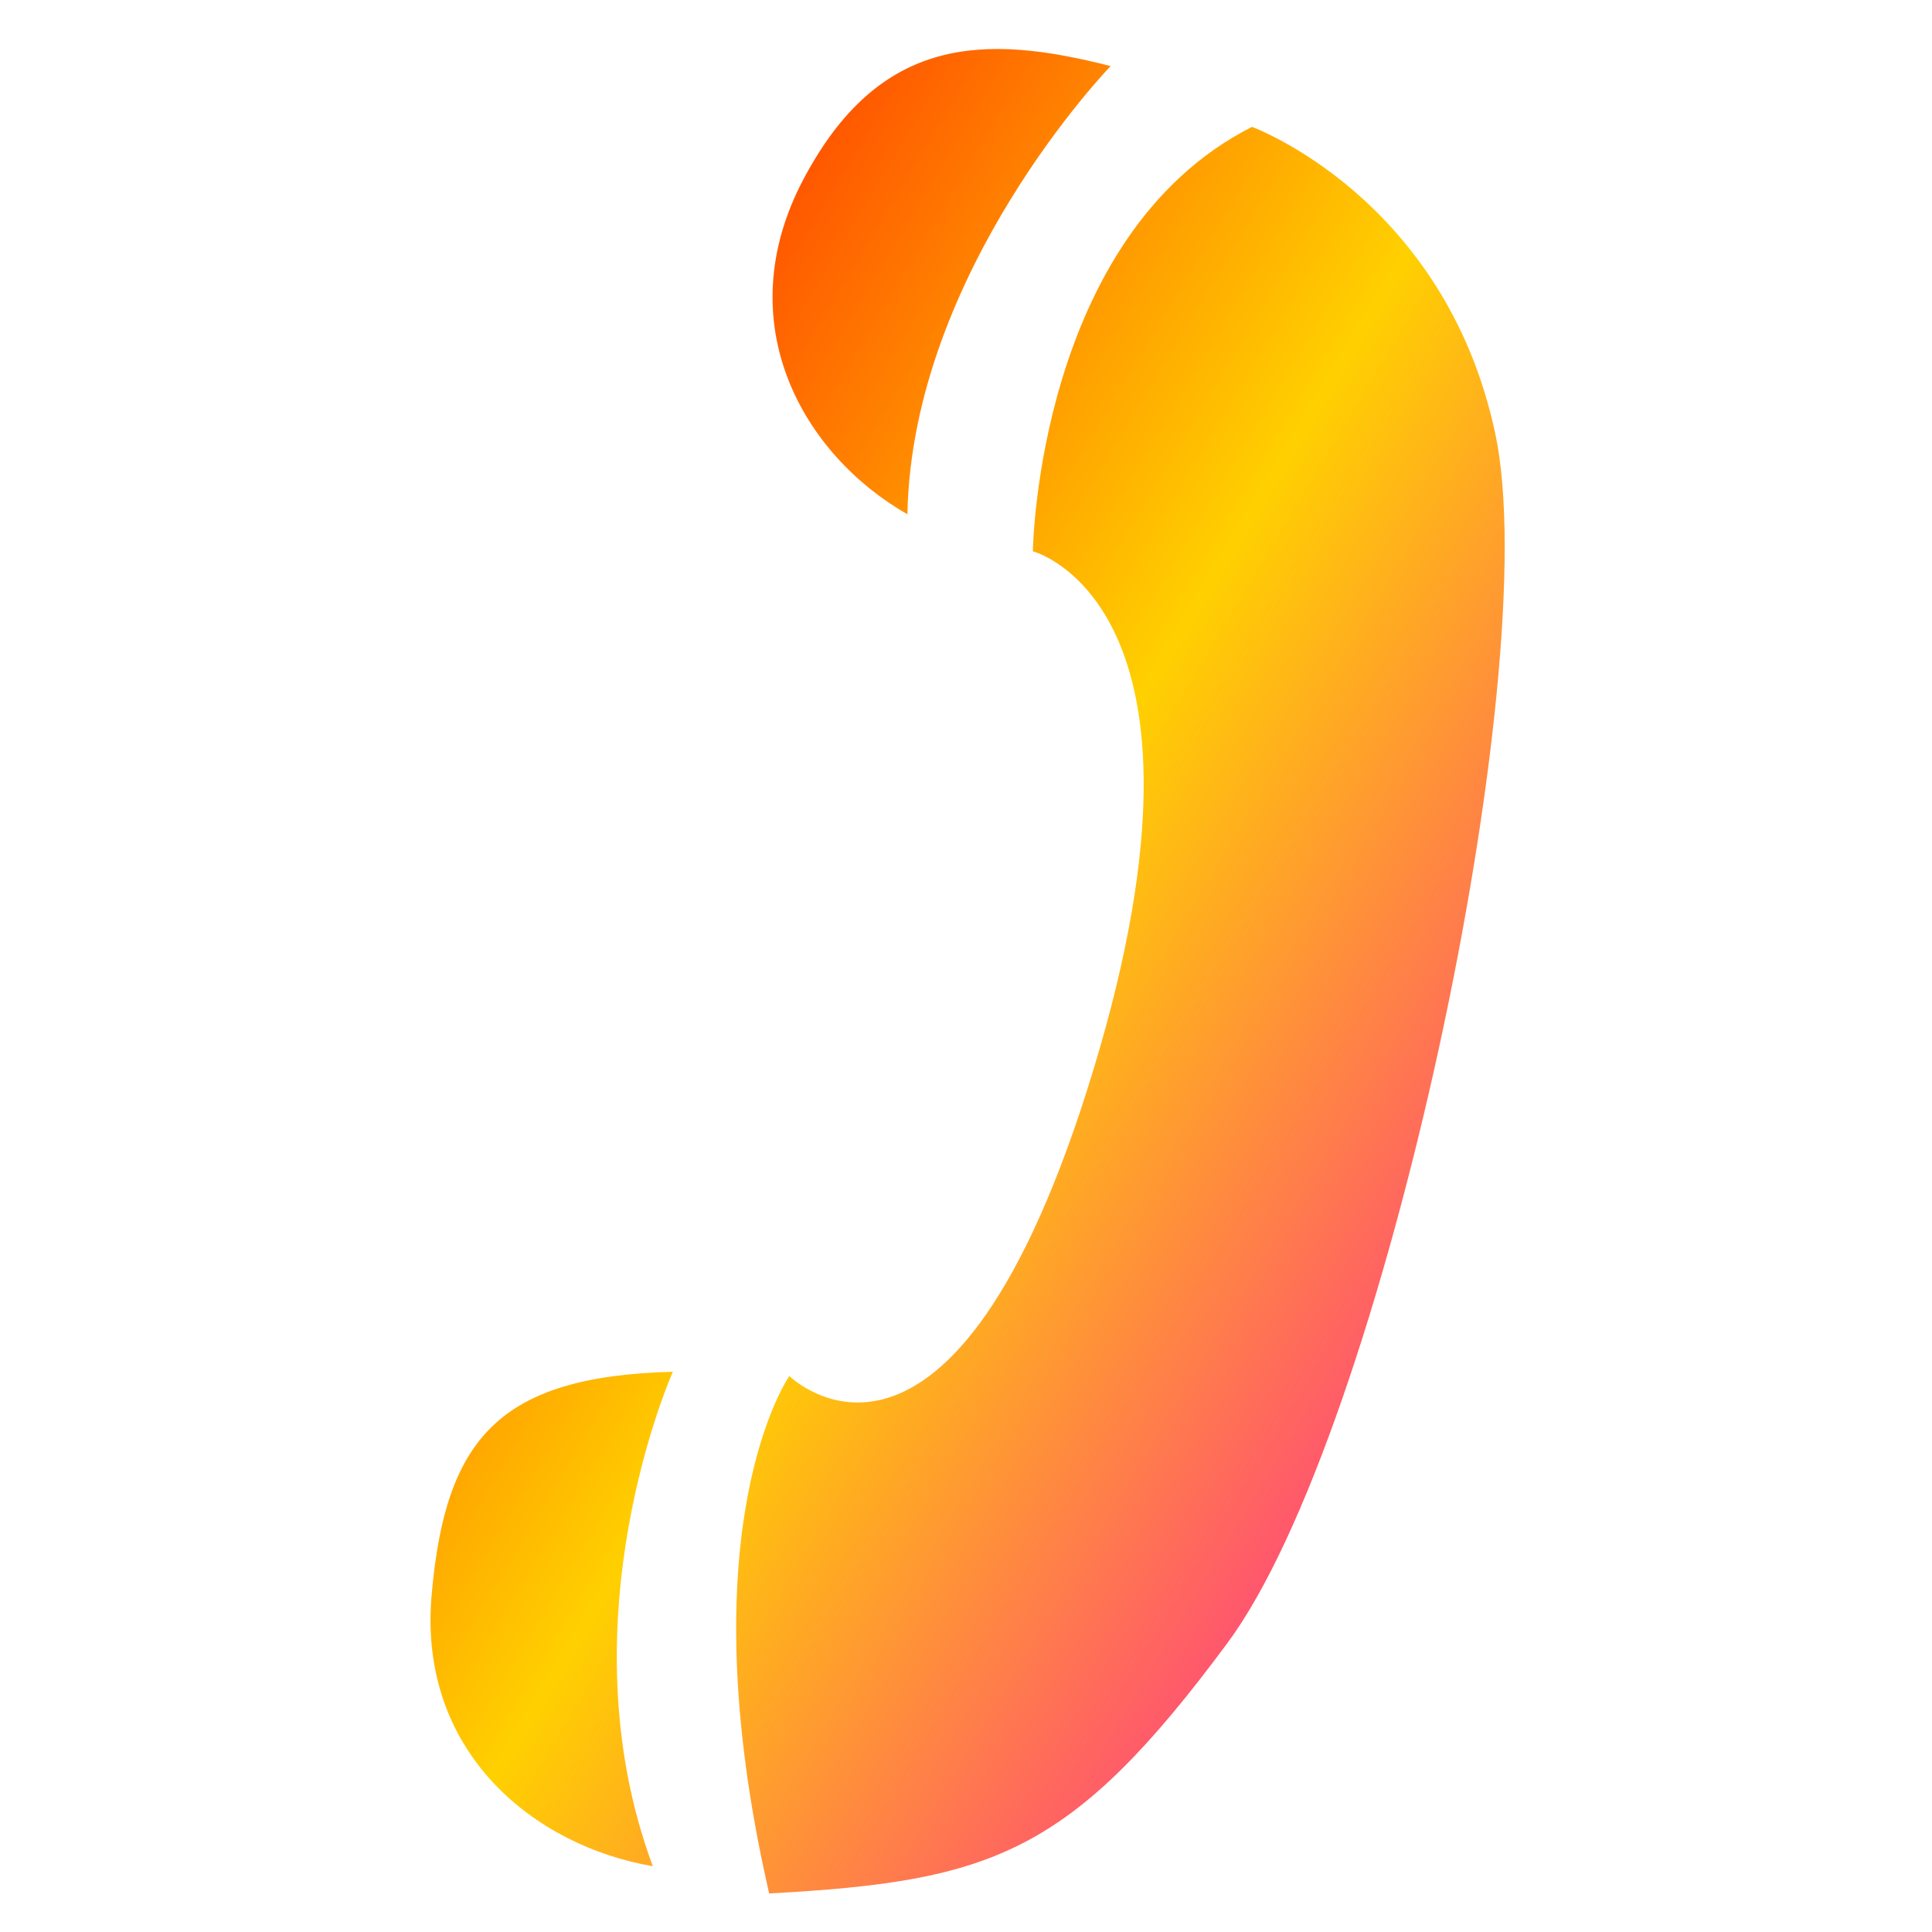 <svg xmlns="http://www.w3.org/2000/svg" xmlns:xlink="http://www.w3.org/1999/xlink" width="64" height="64" viewBox="0 0 64 64" version="1.1"><defs><linearGradient id="linear0" x1="0%" x2="100%" y1="0%" y2="100%"><stop offset="0%" style="stop-color:#ff0000; stop-opacity:1"/><stop offset="50%" style="stop-color:#ffd000; stop-opacity:1"/><stop offset="100%" style="stop-color:#ff00bb; stop-opacity:1"/></linearGradient></defs><g id="surface1"><path style=" stroke:none;fill-rule:evenodd;fill:url(#linear0);" d="M 36.785 2.195 C 36.785 2.195 30.211 8.996 30.059 17.035 C 26.621 15.078 24.094 10.723 26.609 5.949 C 29.137 1.16 32.617 1.121 36.785 2.188 M 22.289 45.441 C 22.289 45.441 18.598 53.688 21.625 61.82 C 17.723 61.156 13.848 58.07 14.297 52.855 C 14.746 47.652 16.531 45.594 22.289 45.441 M 26.148 45.582 C 26.148 45.582 22.676 50.535 25.48 62.723 C 32.875 62.32 35.484 61.422 40.664 54.422 C 45.852 47.414 51.199 22.207 49.535 14.375 C 47.871 6.543 41.473 4.203 41.473 4.203 C 34.352 7.816 34.215 18.262 34.215 18.262 C 34.215 18.262 40.898 20.008 36.23 35.406 C 31.539 50.887 26.148 45.582 26.148 45.582 "/></g></svg>

